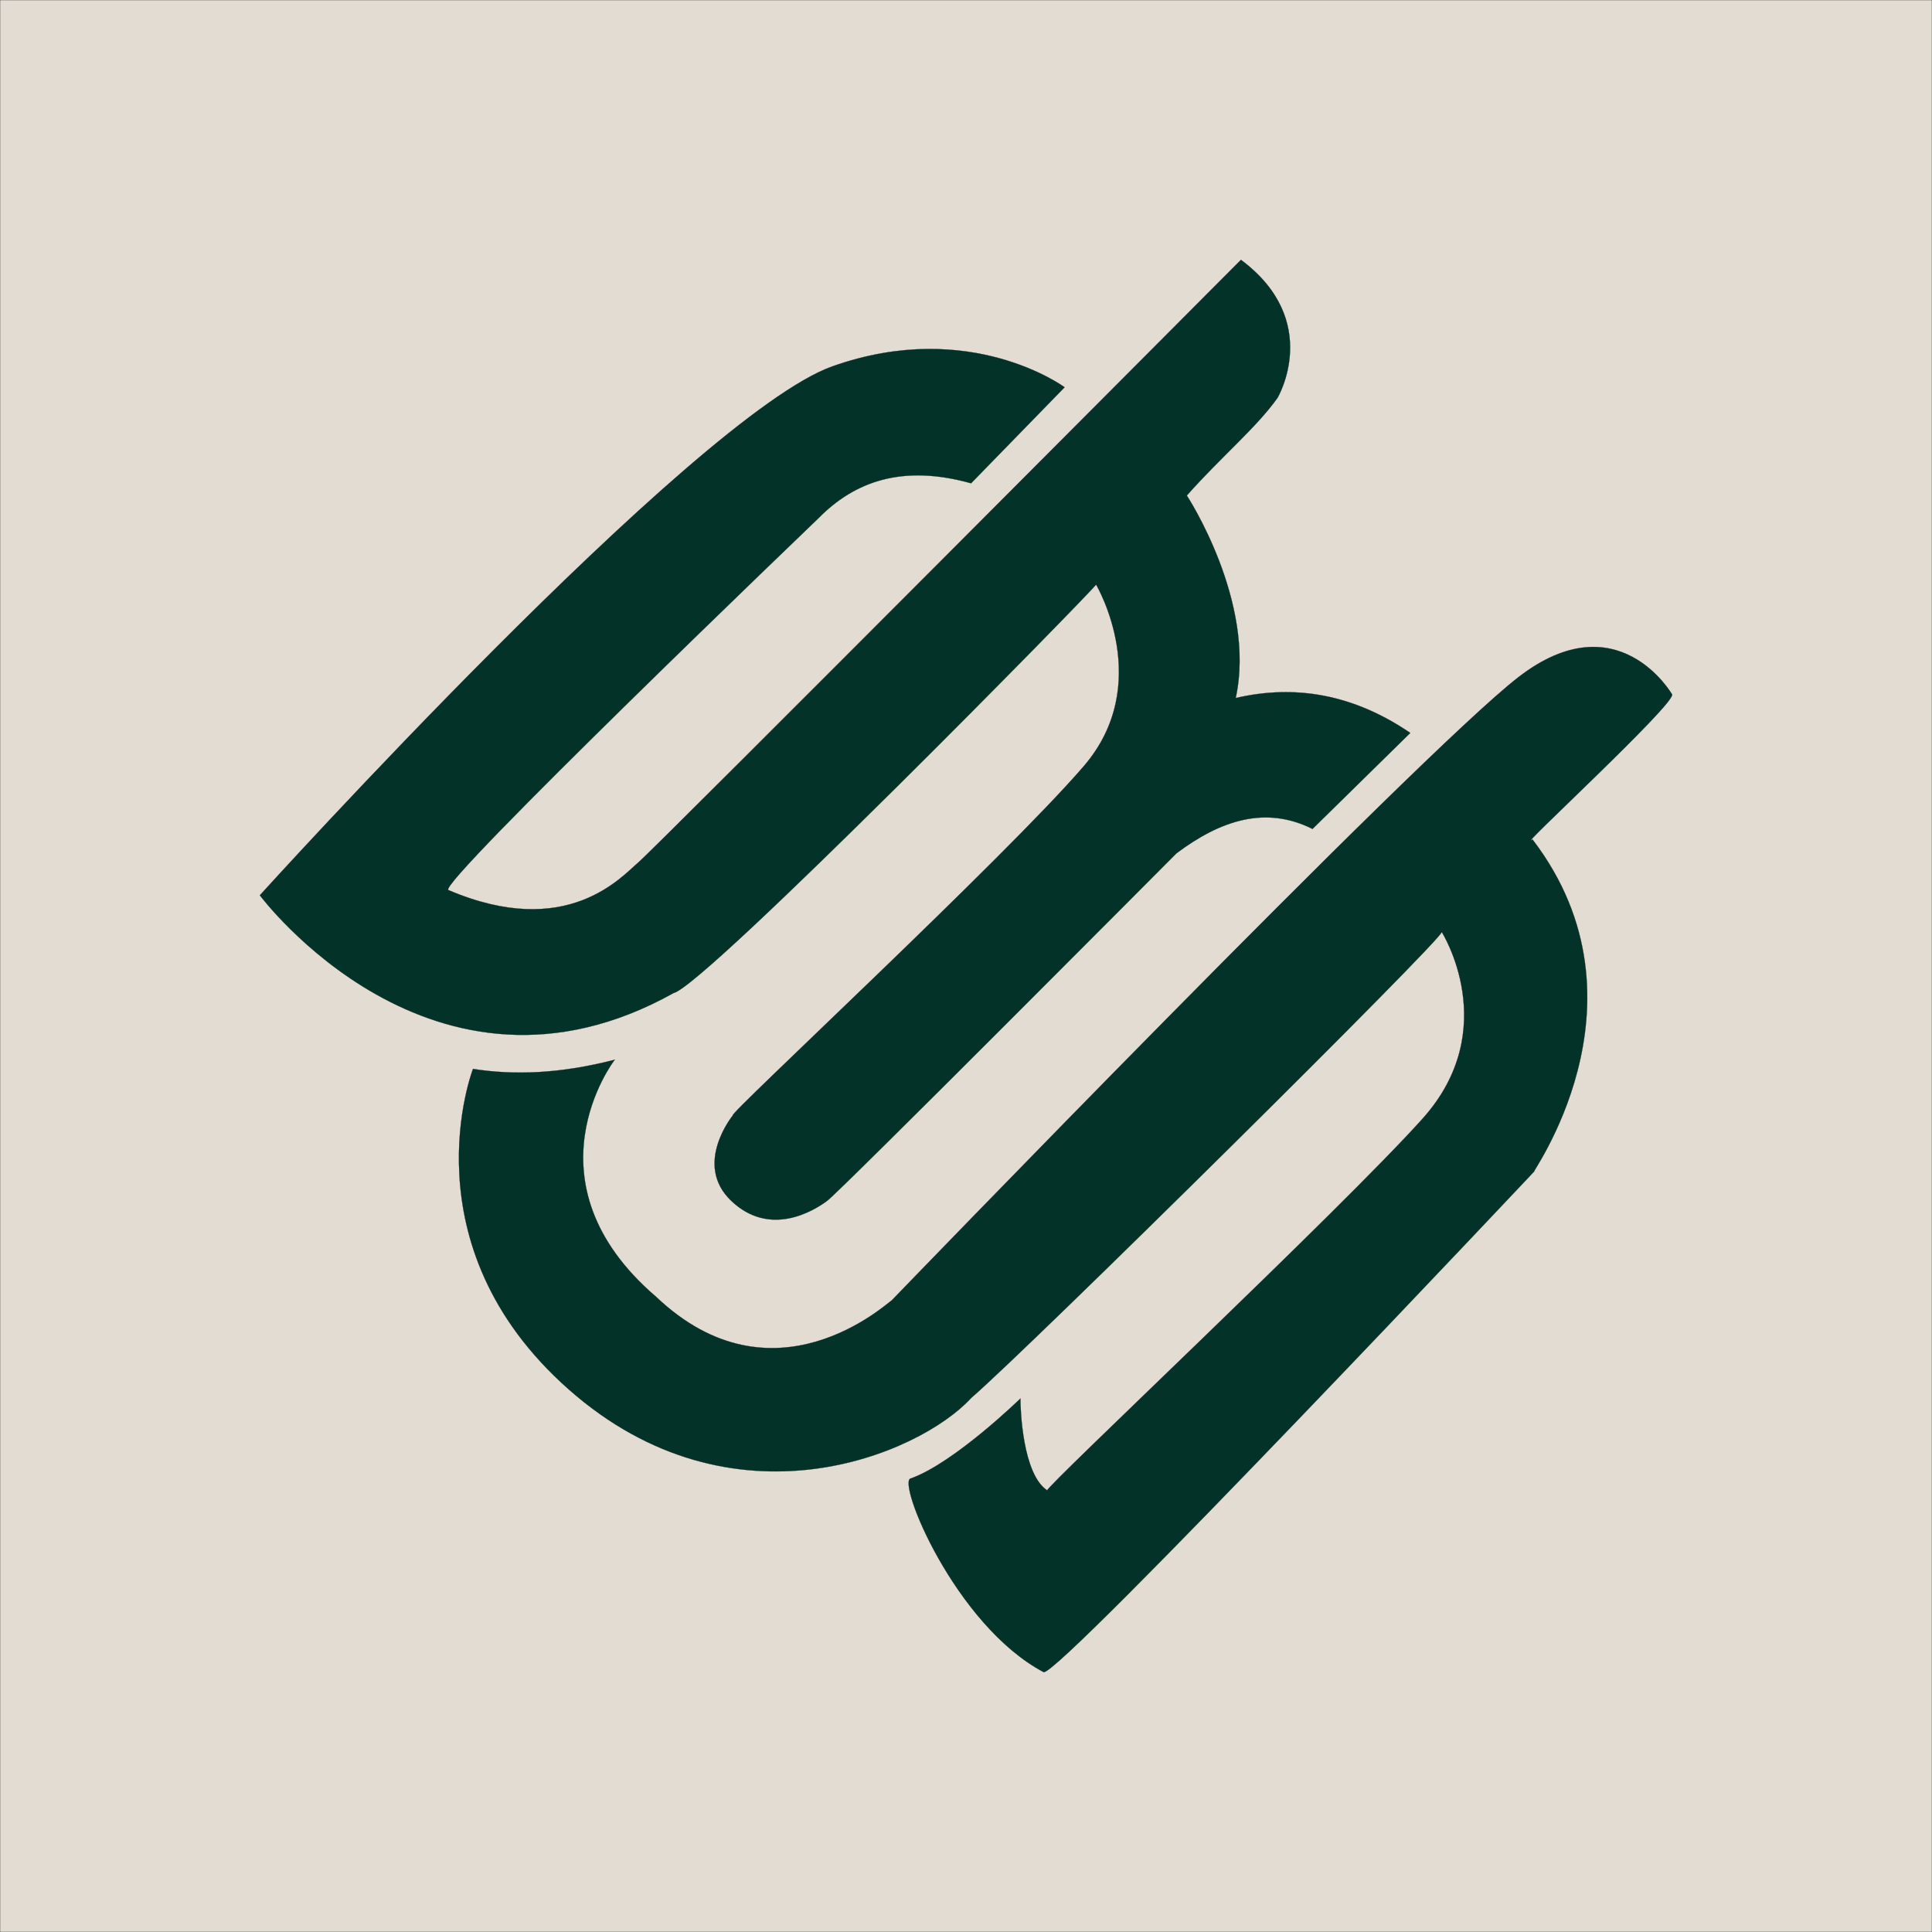 <?xml version="1.0" encoding="UTF-8"?>
<svg xmlns="http://www.w3.org/2000/svg" viewBox="0 0 10001 10001">
  <defs>
    <style>
      .cls-1 {
        fill: #033328;
      }

      .cls-1, .cls-2 {
        stroke: #231f20;
        stroke-miterlimit: 10;
      }

      .cls-2 {
        fill: #e3dcd2;
      }
    </style>
  </defs>
  <g id="Layer_3" data-name="Layer 3">
    <rect class="cls-2" x=".5" y=".5" width="10000" height="10000"/>
  </g>
  <g id="Layer_2" data-name="Layer 2">
    <g>
      <path class="cls-1" d="M3486.76,5140.52c161.75-35.94,2181.99-2095.75,2187.02-2114.5,5.5,9.33,300.91,515.78-63.34,939.7-407.83,474.62-1852.11,1813.33-1816.42,1807.39,0,0-207.85,253.03-9.04,442.81,198.81,189.78,424.74,54.22,497.03,0,72.3-54.22,1807.47-1798.22,1807.47-1798.22,227.88-171.35,460.9-248.62,704.79-126.64l506.07-497.03c-292.38-199.36-594.06-252.64-903.69-180.74,108.44-497.03-253.03-1048.28-253.03-1048.28,175.75-198.68,361.48-352.44,469.92-506.07,0,0,234.96-397.63-189.78-713.92,0,0-3029.3,3042.77-3117.74,3117.74-88.44,74.97-370.51,406.66-985.03,144.59-63.31-27,1915.83-1924.87,1915.83-1924.87,188.55-191.68,436.2-279.49,789.98-180.74l484.22-497.03s-487.99-361.48-1201.91-108.44c-713.92,253.03-2964.11,2738.19-2964.11,2738.19,0,0,894.66,1201.91,2141.75,506.07Z"/>
      <path class="cls-1" d="M8655.89,3595.2s-280.15-487.99-795.25-90.37c-515.1,397.62-3244.26,3226.18-3244.26,3226.18-26.92,15.98-611.7,559.73-1219.99-18.07-693.11-594.44-221.22-1219.44-213.72-1227.42-284.83,73.63-523.5,80.81-734.18,47.67,0,0-353.67,909.24,495.8,1659.31,849.47,750.07,1816.92,335.54,2082.52,44.58,294.45-253.03,2457.48-2392.46,2436.2-2412.86,0,0,318.35,501.57-99.41,966.95-423.67,471.96-1960.11,1913.87-1942.49,1923.89-127.46-83.6-139.23-418.94-138.8-475.86,0,0-340.61,332.25-566.53,413.58-78.48,7.7,225.92,759.1,686.81,1003.1,80.68,19.94,2584.5-2639.82,2540.18-2592.79s644.33-863.85-9.84-1717.82c-99.41,72.3,733.99-695.84,722.96-750.07Z"/>
    </g>
  </g>
</svg>